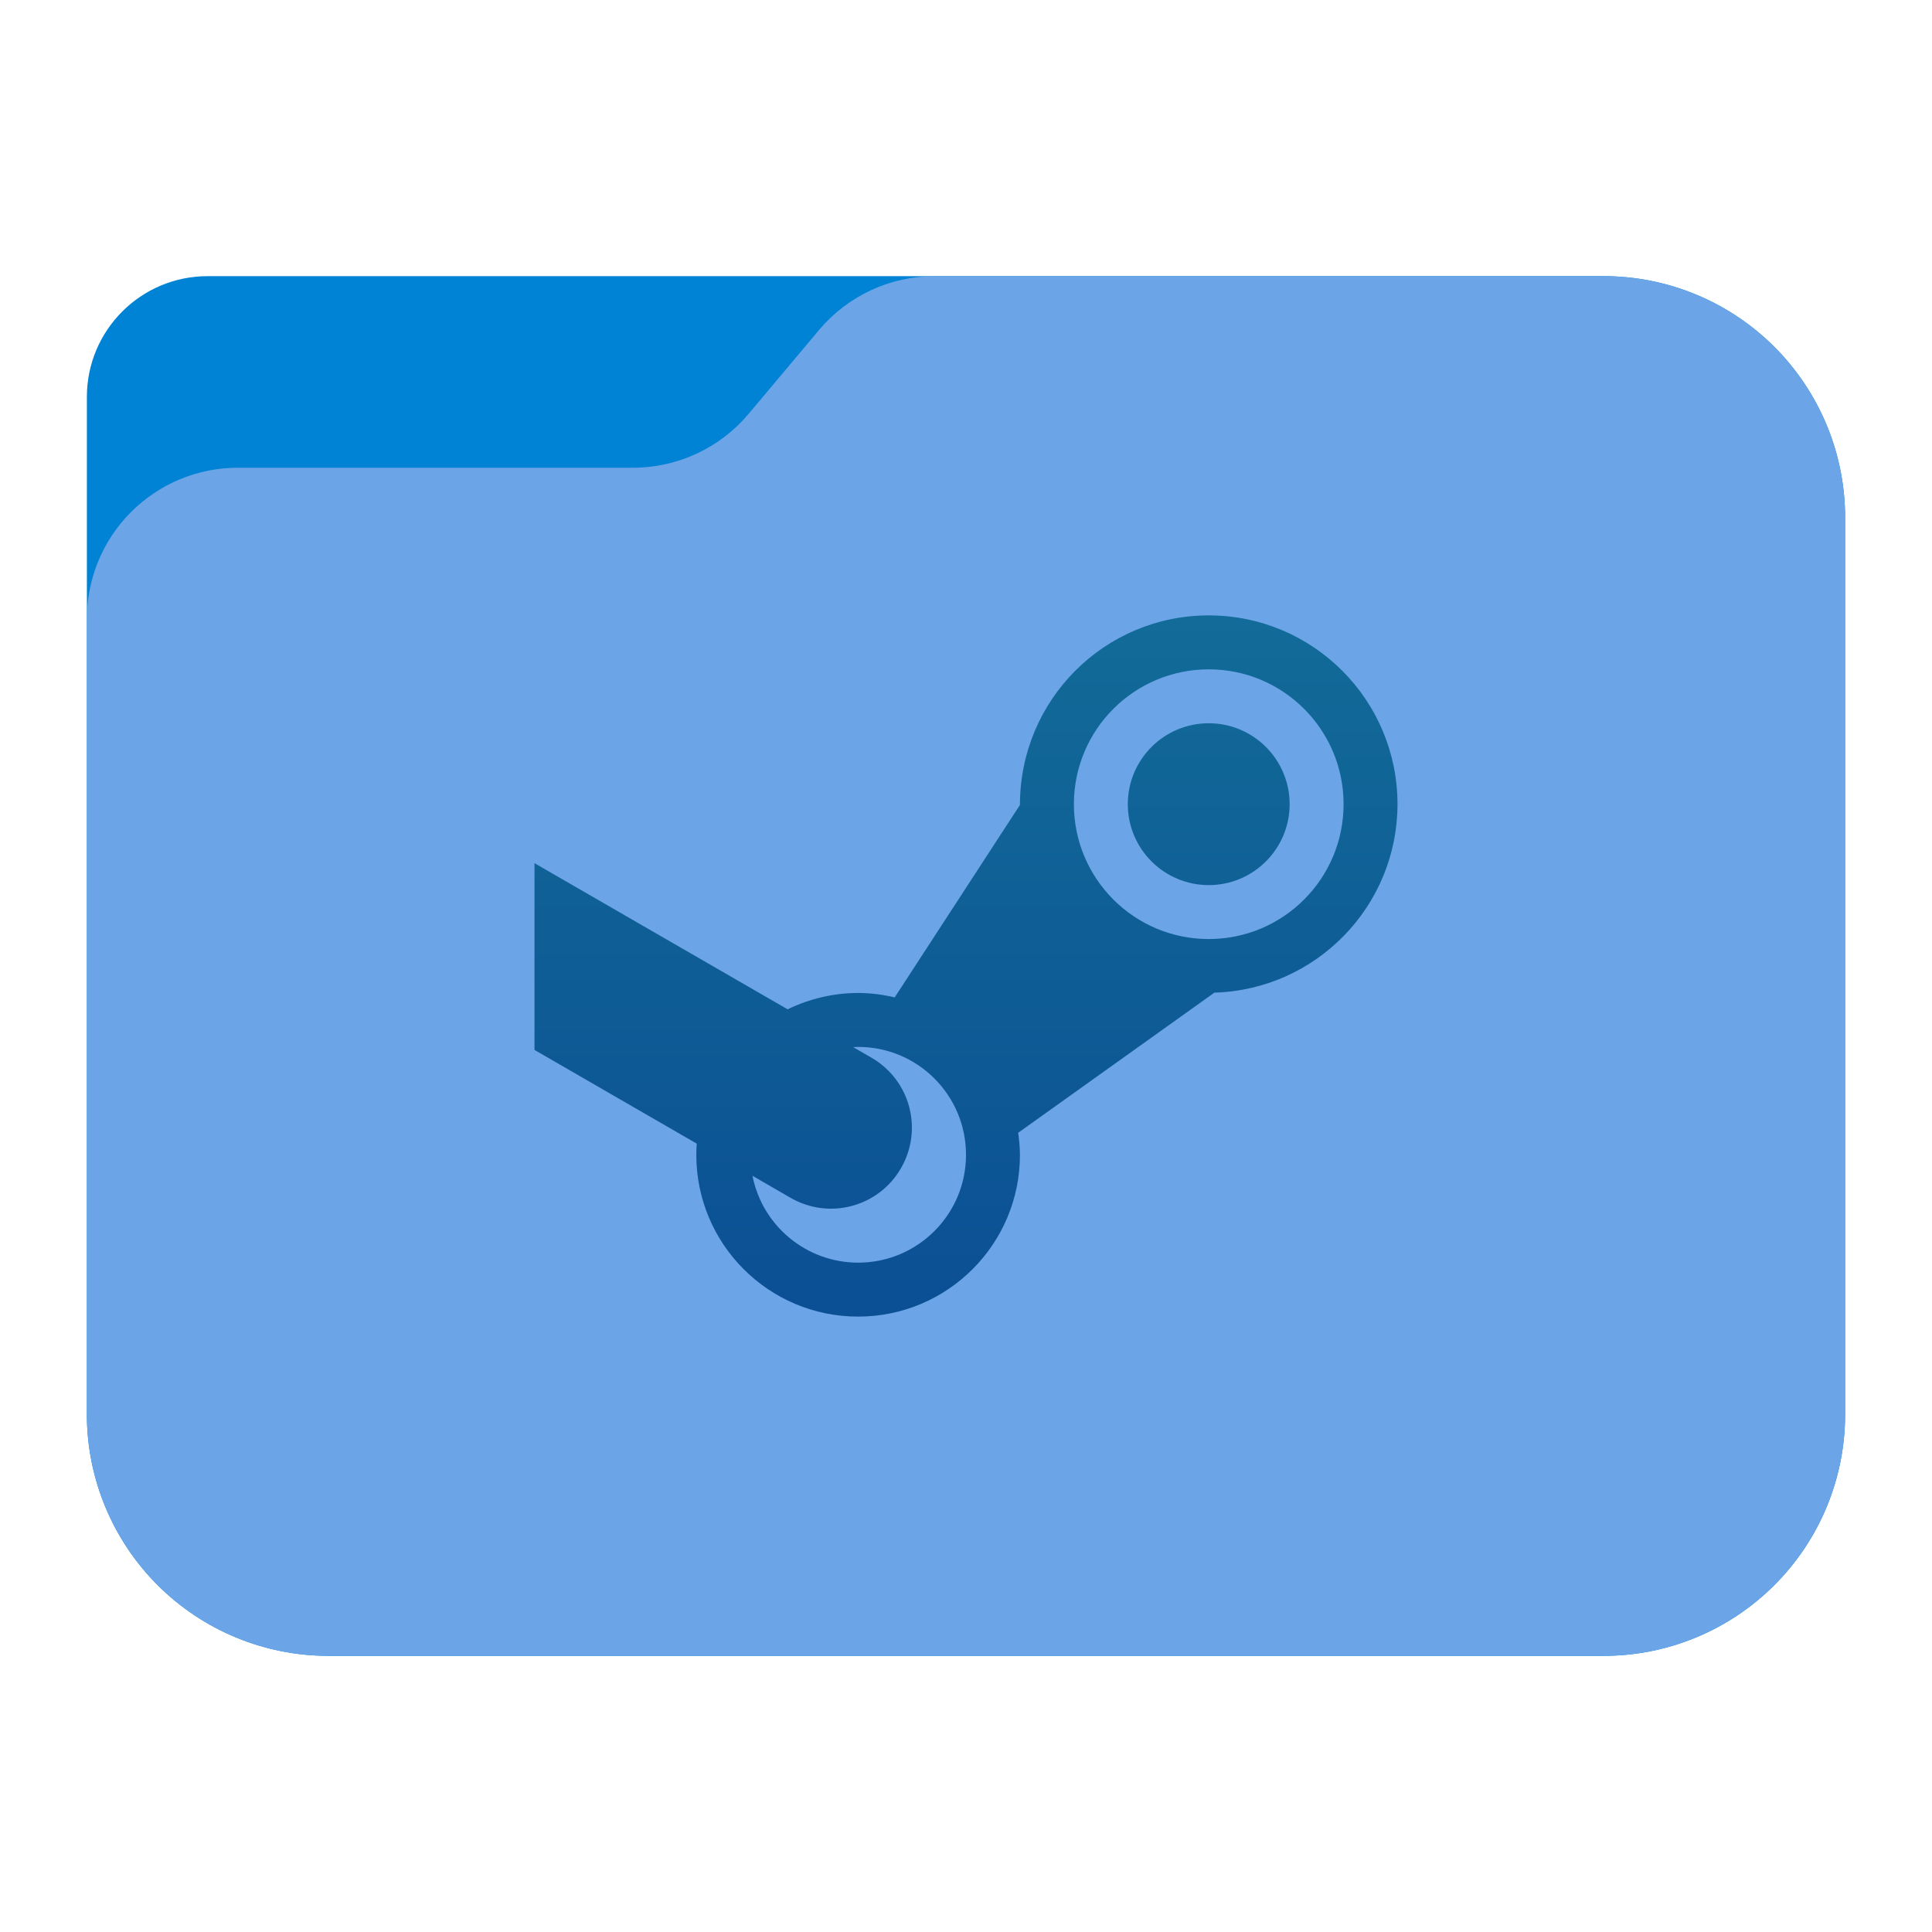 <?xml version="1.0" encoding="UTF-8" standalone="no"?><!DOCTYPE svg PUBLIC "-//W3C//DTD SVG 1.1//EN" "http://www.w3.org/Graphics/SVG/1.1/DTD/svg11.dtd"><svg width="100%" height="100%" viewBox="0 0 64 64" version="1.1" xmlns="http://www.w3.org/2000/svg" xmlns:xlink="http://www.w3.org/1999/xlink" xml:space="preserve" xmlns:serif="http://www.serif.com/" style="fill-rule:evenodd;clip-rule:evenodd;stroke-linejoin:round;stroke-miterlimit:2;"><g id="folder_B"><path d="M61.122,17.148c0,-2.122 -0.843,-4.157 -2.344,-5.657c-1.5,-1.5 -3.535,-2.343 -5.656,-2.343c-12.631,0 -36.735,0 -46.244,0c-2.209,0 -4,1.791 -4,4c0,7.511 0,23.855 0,33.704c0,2.122 0.843,4.157 2.344,5.657c1.5,1.5 3.535,2.343 5.656,2.343c11.119,0 31.125,0 42.244,0c2.121,0 4.156,-0.843 5.656,-2.343c1.501,-1.5 2.344,-3.535 2.344,-5.657c0,-8.347 0,-21.357 0,-29.704Z" style="fill:#0083d5;"/><path d="M61.122,17.148c0,-2.122 -0.843,-4.157 -2.344,-5.657c-1.5,-1.5 -3.535,-2.343 -5.656,-2.343c-7.292,0 -17.598,0 -22.162,0c-1.478,0 -2.879,0.653 -3.829,1.784c-0.729,0.869 -1.604,1.909 -2.333,2.778c-0.95,1.131 -2.351,1.784 -3.829,1.784c-3.169,0 -8.922,0 -13.091,0c-1.326,0 -2.597,0.527 -3.535,1.465c-0.938,0.937 -1.465,2.209 -1.465,3.535c0,6.646 0,18.466 0,26.358c0,2.122 0.843,4.157 2.344,5.657c1.5,1.5 3.535,2.343 5.656,2.343l42.244,0c2.121,0 4.156,-0.843 5.656,-2.343c1.501,-1.5 2.344,-3.535 2.344,-5.657c0,-8.347 0,-21.357 0,-29.704Z" style="fill:url(#_Linear1);"/></g><path d="M17.706,34.78l5.374,3.104c-0.009,0.123 -0.014,0.247 -0.014,0.37c0,2.961 2.4,5.36 5.36,5.36c2.961,0 5.361,-2.399 5.361,-5.36c-0.004,-0.245 -0.023,-0.488 -0.059,-0.729l6.5,-4.642c3.377,-0.102 6.063,-2.866 6.066,-6.243c0,-3.454 -2.799,-6.254 -6.253,-6.254c-3.454,0 -6.256,2.8 -6.254,6.279l-4.149,6.375c-0.397,-0.095 -0.804,-0.145 -1.212,-0.147c-0.809,0.002 -1.608,0.188 -2.335,0.542l-8.385,-4.841m22.335,-6.421c2.467,0 4.467,1.999 4.467,4.467c0,2.467 -2,4.467 -4.467,4.467c-2.468,0 -4.467,-2 -4.467,-4.467c0,-2.468 1.999,-4.467 4.467,-4.467Zm0,1.786c-1.48,0 -2.681,1.201 -2.681,2.681c0,1.479 1.201,2.68 2.681,2.68c1.479,0 2.68,-1.201 2.68,-2.68c0,-1.48 -1.201,-2.681 -2.68,-2.681Zm-11.615,10.721c1.975,0 3.574,1.599 3.574,3.574c0,1.974 -1.599,3.573 -3.574,3.573c-1.704,-0.001 -3.169,-1.207 -3.5,-2.878l1.26,0.729c1.286,0.741 2.918,0.305 3.661,-0.981c0.741,-1.287 0.305,-2.918 -0.981,-3.661l-0.604,-0.349c0.055,-0.003 0.109,-0.005 0.164,-0.007Z" style="fill:url(#_Linear2);fill-rule:nonzero;"/><defs><linearGradient id="_Linear1" x1="0" y1="0" x2="1" y2="0" gradientUnits="userSpaceOnUse" gradientTransform="matrix(2.31885e-15,-45.036,37.87,2.75768e-15,33.358,54.415)"><stop offset="0" style="stop-color:#6ba4e7;stop-opacity:1"/><stop offset="1" style="stop-color:#6ba4e7;stop-opacity:1"/></linearGradient><linearGradient id="_Linear2" x1="0" y1="0" x2="1" y2="0" gradientUnits="userSpaceOnUse" gradientTransform="matrix(0.131,23.895,-23.895,0.131,32.854,19.72)"><stop offset="0" style="stop-color:#126c98;stop-opacity:1"/><stop offset="1" style="stop-color:#0b4f94;stop-opacity:1"/></linearGradient></defs></svg>
